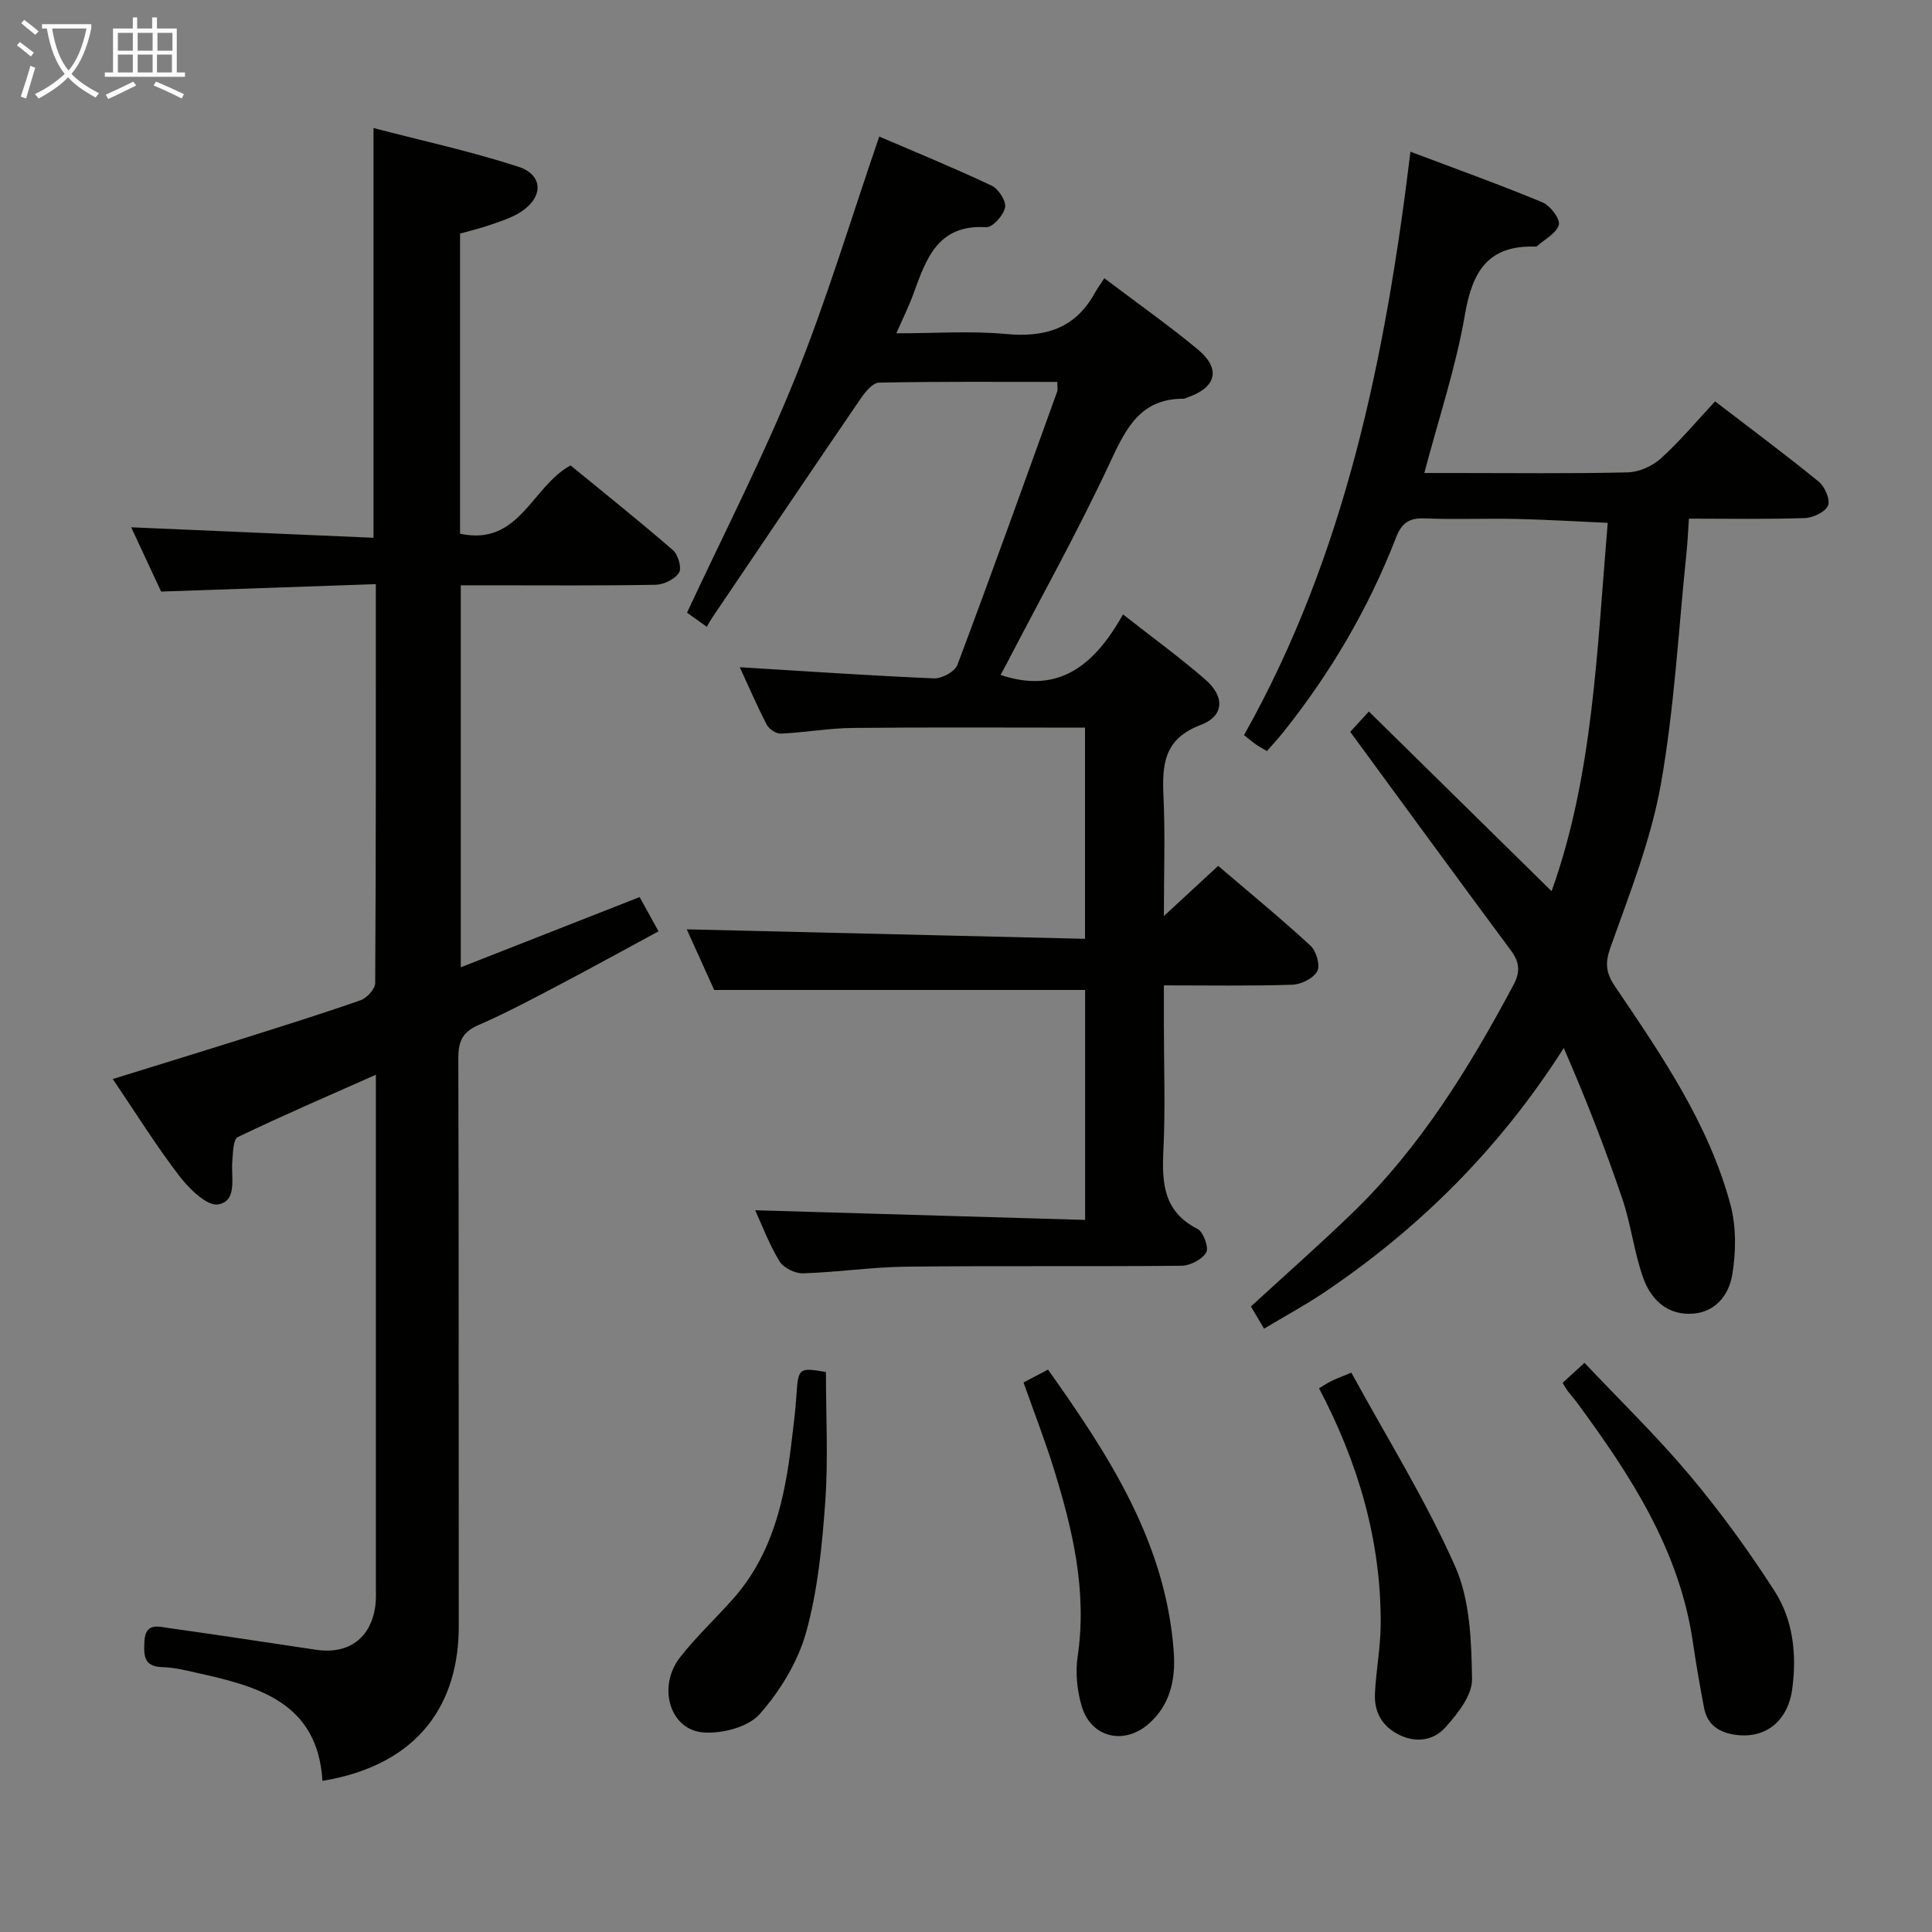 <svg enable-background="new 0 0 400 400" viewBox="0 0 400 400" xmlns="http://www.w3.org/2000/svg"><rect x="0" y="0" width="400" height="400" fill="#808080" stroke="none"/><g fill="#010100"><path d="m66.76 368.71c-1-16.35-13.44-19.59-26.2-22.41-2.27-.5-4.57-1.08-6.87-1.13-3.95-.09-3.95-2.41-3.79-5.38.22-3.92 2.89-3.02 5.03-2.72 10.19 1.42 20.35 2.99 30.53 4.5 6.77 1 11.4-2.46 12.26-9.2.17-1.31.1-2.66.1-3.99 0-33.33 0-66.66 0-100 0-1.64 0-3.27 0-5.87-9.99 4.44-19.38 8.48-28.59 12.91-.96.46-.98 3.21-1.13 4.92-.3 3.37 1.13 8.31-2.92 9.02-2.3.41-6.01-3.23-8.03-5.86-4.84-6.31-9.06-13.1-13.8-20.1 9.27-2.88 18.23-5.62 27.16-8.44 8.07-2.55 16.16-5.07 24.14-7.87 1.31-.46 3.02-2.32 3.03-3.54.17-27.15.13-54.31.13-82.61-14.83.51-29.35 1.02-44.45 1.54-1.93-4.15-4.07-8.74-6.2-13.31 16.95.73 33.49 1.45 50.17 2.17 0-28.66 0-56.23 0-84.83 10.03 2.62 20.16 4.82 29.97 8 5.21 1.69 5.25 6.29.56 9.35-1.91 1.25-4.21 1.94-6.4 2.71-2.01.71-4.1 1.19-6.21 1.79v62.14c12.3 2.64 14.77-9.72 22.88-14.14 6.89 5.65 14.16 11.45 21.19 17.54 1.07.93 1.88 3.7 1.27 4.65-.86 1.35-3.12 2.48-4.8 2.52-11.5.21-23 .11-34.5.11-1.82 0-3.64 0-5.89 0v79.09c12.24-4.81 24.38-9.57 37.03-14.54 1.16 2.1 2.32 4.2 3.91 7.09-7.27 3.93-14.21 7.76-21.24 11.45-5.31 2.79-10.62 5.6-16.11 7.99-3.28 1.43-4.11 3.43-4.1 6.85.12 39.17.05 78.33.09 117.5.05 15.73-7.89 28.74-28.22 32.1z"/><path d="m224.64 194.37c0-15.32 0-29.55 0-43.72-16.19 0-32.13-.1-48.07.06-4.96.05-9.91.95-14.88 1.18-.98.05-2.47-.93-2.94-1.84-2.11-4.09-3.93-8.32-5.59-11.91 13.45.82 26.82 1.74 40.21 2.31 1.63.07 4.33-1.4 4.85-2.79 7.07-18.8 13.84-37.71 20.66-56.6.16-.44.02-.98.02-1.99-12.37 0-24.65-.1-36.92.15-1.28.03-2.81 1.88-3.73 3.22-10.32 15.1-20.54 30.27-30.78 45.42-.37.55-.68 1.13-1.14 1.91-1.83-1.31-3.14-2.24-4.09-2.92 7.59-16.31 15.73-32.1 22.35-48.49 6.56-16.24 11.6-33.09 17.45-50.09 7.26 3.12 15.36 6.44 23.26 10.16 1.42.67 3.05 3.2 2.79 4.52-.32 1.63-2.6 4.17-3.9 4.09-10.09-.64-12.46 6.63-15.1 13.86-.9 2.47-2.08 4.83-3.51 8.11 7.96 0 15.38-.54 22.69.14 8.04.75 14.3-1.09 18.36-8.42.56-1.02 1.26-1.97 2.01-3.13 7 5.3 13.39 9.79 19.37 14.76 4.8 4 3.84 7.81-2.04 9.88-.31.11-.63.31-.94.31-8.85-.02-11.86 6.01-15.13 13.03-6.58 14.14-14.2 27.79-21.39 41.64-.44.84-.9 1.68-1.35 2.52 12.28 4.12 19.58-2.3 25.35-12.53 6.18 4.85 11.81 8.93 17.04 13.48 4.07 3.54 3.93 7.57-.99 9.42-7.67 2.89-7.97 8.29-7.67 14.91.36 7.79.08 15.6.08 24.64 4.06-3.75 7.37-6.81 11.24-10.39 6.44 5.5 12.94 10.84 19.13 16.54 1.19 1.1 2.04 4.09 1.38 5.29-.82 1.47-3.35 2.72-5.19 2.78-8.63.28-17.28.13-26.56.13v8.12c0 8.67.32 17.35-.1 25.99-.33 6.8 0 12.74 7.07 16.32 1.21.61 2.38 3.88 1.8 4.86-.87 1.46-3.31 2.74-5.1 2.76-19 .19-38-.02-57 .19-7.13.08-14.25 1.16-21.39 1.38-1.64.05-4.03-1.13-4.86-2.48-2.14-3.52-3.6-7.45-5.04-10.58 22.57.66 45.3 1.32 68.31 2 0-16.68 0-32.27 0-47.61-25.45 0-50.8 0-76.8 0-1.75-3.87-3.9-8.64-5.67-12.55 27.43.64 54.79 1.3 82.45 1.96z"/><path d="m279.55 151.52c.82-.89 2-2.19 3.86-4.21 12.84 12.63 25.36 24.94 37.83 37.2 8.61-23.98 9.39-49.92 11.62-76.26-6.47-.29-12.71-.67-18.95-.81-6.33-.14-12.67.15-18.99-.11-3.17-.13-4.73.98-5.86 3.9-5.7 14.68-13.58 28.13-23.42 40.42-1.02 1.28-2.14 2.48-3.34 3.85-.93-.56-1.64-.93-2.3-1.39-.68-.47-1.3-1.01-2.44-1.91 20.95-37.24 29.28-78.2 34.46-120.79 9.49 3.58 18.5 6.82 27.33 10.48 1.6.67 3.71 3.42 3.39 4.64-.46 1.76-2.92 3-4.54 4.45-.1.09-.32.07-.49.07-9.6-.25-12.87 5.13-14.39 13.98-1.86 10.88-5.42 21.48-8.43 32.9h6.63c11.83 0 23.66.15 35.49-.13 2.34-.06 5.09-1.29 6.85-2.88 3.93-3.55 7.36-7.67 11.23-11.82 7.62 5.85 14.68 11.09 21.48 16.64 1.25 1.02 2.41 3.74 1.9 4.93-.58 1.34-3.08 2.53-4.79 2.59-7.8.27-15.61.12-24.01.12-.18 2.63-.27 4.9-.51 7.15-1.66 16-2.5 32.15-5.32 47.95-2.05 11.47-6.46 22.57-10.4 33.63-1.18 3.3-.95 5.33.91 8.08 9.59 14.19 19.39 28.38 23.91 45.18 1.23 4.59 1.18 9.85.38 14.58-.73 4.31-3.66 8.03-8.86 8.06-5 .03-8.09-3.28-9.58-7.46-1.88-5.29-2.51-11.03-4.32-16.36-3.56-10.47-7.57-20.79-12.12-31.21-13.14 20.64-29.71 37.21-49.53 50.56-3.97 2.67-8.2 4.95-12.52 7.55-1.14-1.93-2.05-3.46-2.72-4.6 7.21-6.63 14.3-12.86 21.07-19.42 14.04-13.59 24.12-30 33.26-47.09 1.49-2.78 1.29-4.77-.49-7.18-10.99-14.82-21.87-29.72-33.28-45.28z"/><path d="m323.52 286.3c1.39-1.27 2.6-2.38 4.53-4.14 7.36 7.79 14.97 15.17 21.76 23.25 6.37 7.59 12.24 15.67 17.6 24.01 3.85 5.99 4.61 13.1 3.66 20.21-.88 6.64-5.43 10.33-11.55 9.57-3.44-.43-6.02-1.97-6.71-5.59-.87-4.55-1.66-9.11-2.33-13.69-2.79-19.06-12.94-34.54-24.02-49.58-.59-.8-1.27-1.54-1.87-2.33-.3-.4-.53-.84-1.07-1.71z"/><path d="m211.91 286.23c1.55-.82 3.11-1.64 5.07-2.67 12.7 17.89 24.39 35.86 26.03 58.39.41 5.7-.67 10.98-5.19 14.95-5.12 4.5-11.96 2.84-13.87-3.66-.96-3.25-1.33-6.97-.83-10.31 2-13.56-1.06-26.39-5.03-39.11-1.81-5.81-4.03-11.51-6.18-17.59z"/><path d="m279.78 284.19c7.42 13.59 15.45 26.45 21.52 40.18 3.08 6.96 3.34 15.46 3.47 23.29.05 3.35-3.01 7.18-5.54 10-2.38 2.66-6.02 3.3-9.64 1.47-3.54-1.8-5.11-4.77-4.92-8.54.23-4.8 1.17-9.58 1.19-14.37.08-17.29-4.66-33.39-12.77-48.79.85-.51 1.65-1.05 2.51-1.47.86-.45 1.79-.78 4.18-1.77z"/><path d="m171 284.06c0 9.03.49 18-.14 26.88-.65 9.07-1.54 18.29-3.96 27-1.7 6.12-5.38 12.14-9.61 16.94-2.37 2.69-7.74 4.08-11.6 3.81-7-.48-9.66-9.43-4.89-15.56 3.36-4.31 7.42-8.07 11.05-12.19 8.08-9.16 10.6-20.44 12-32.12.39-3.3.83-6.59 1.04-9.9.37-5.69.49-5.83 6.11-4.86z"/></g><path d="m6.4 11.7c-1-.8-1.9-1.6-2.9-2.3l.6-.7c.9.7 1.9 1.4 2.9 2.2zm-2.1 8.3c.7-2.1 1.4-4.2 2-6.4.2.1.6.3 1 .4-.7 2.3-1.3 4.4-1.9 6.4zm3-12.8c-1.1-.9-2.1-1.7-2.9-2.4l.6-.7c1 .8 2 1.5 3 2.4zm1.4-1.3v-.9h10.2v.9c-.9 4.2-2.3 7.3-4.1 9.4 1.3 1.4 3.2 2.7 5.7 4-.2.2-.4.5-.7.9-2.5-1.4-4.4-2.7-5.7-4.2-1.4 1.5-3.5 3-6.1 4.4 0 0 0 0-.1-.1-.3-.4-.5-.7-.7-.8 2.7-1.3 4.7-2.8 6.2-4.2-1.8-2.2-3-5.3-3.7-9.4zm9.2 0h-7.1c.6 3.8 1.7 6.7 3.4 8.7 1.7-2 2.9-4.8 3.7-8.7z" fill="#fafbfa"/><path d="m31.6 3.6h.9v2.3h4.1v9.1h1.7v.9h-16.6v-.9h1.7v-9.1h4.1v-2.3h.9v2.3h3.1v-2.3zm-4 13.3.6.8c-1.9.9-3.8 1.9-5.8 2.8-.2-.3-.3-.6-.5-.9 2-.9 3.9-1.8 5.7-2.7zm-3.2-10.1v3.7h3.1v-3.7zm0 4.5v3.7h3.1v-3.7zm4.1-4.5v3.7h3.1v-3.7zm0 4.5v3.7h3.1v-3.7zm9.1 9.1c-2.1-1.1-4.1-2-5.8-2.7l.5-.8c2.2.9 4.1 1.8 5.8 2.6zm-1.9-13.6h-3.1v3.7h3.1zm-3.2 4.5v3.7h3.1v-3.7z" fill="#fafbfa"/></svg>